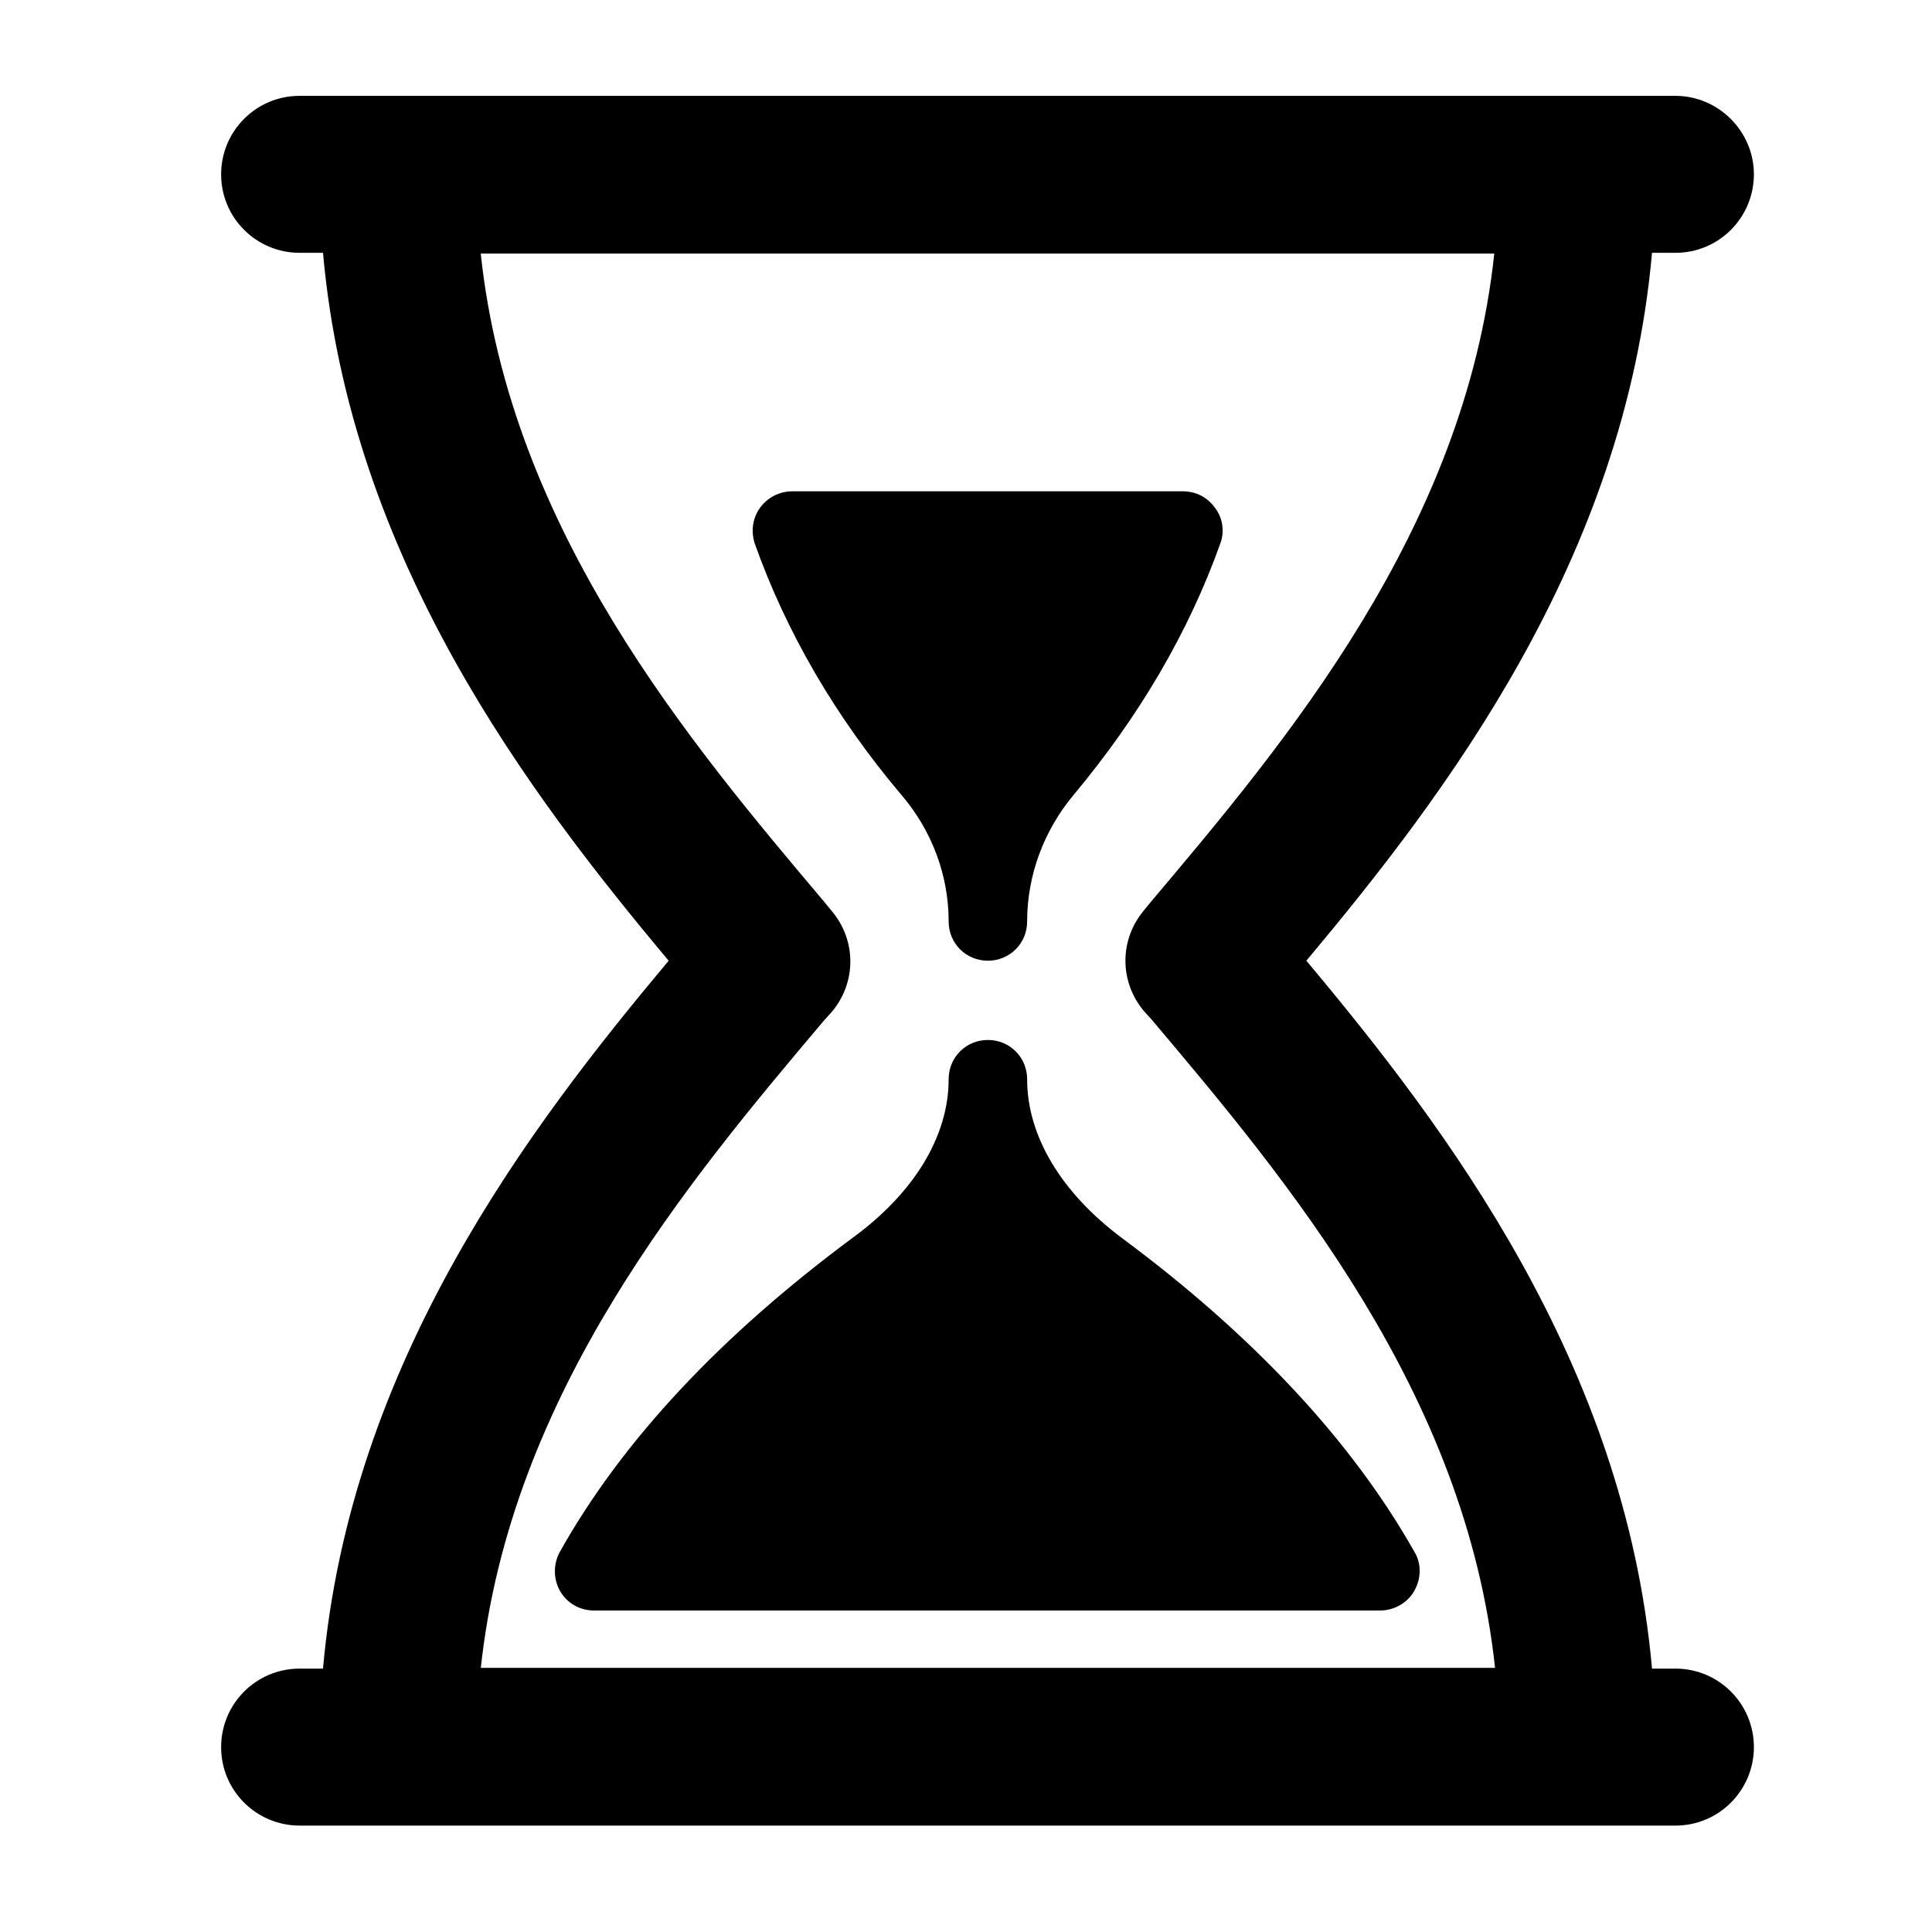 <?xml version="1.0" encoding="utf-8"?>
<!-- Generator: Adobe Illustrator 25.0.1, SVG Export Plug-In . SVG Version: 6.00 Build 0)  -->
<svg version="1.1" id="Слой_1" xmlns="http://www.w3.org/2000/svg" xmlns:xlink="http://www.w3.org/1999/xlink" x="0px" y="0px"
	 viewBox="0 0 256 256" style="enable-background:new 0 0 256 256;" xml:space="preserve">
<g>
	<g>
		<g id="Layer_1_64_">
			<g>
				<path d="M125.7,122.1c0,2.9,2.3,5.2,5.2,5.2c2.9,0,5.2-2.3,5.2-5.2c0-6.1,2.2-12,6.1-16.7c8.7-10.4,15.3-21.6,19.5-33.4
					c0.6-1.6,0.3-3.4-0.7-4.7c-1-1.4-2.5-2.2-4.3-2.2h-51.7c-1.7,0-3.3,0.8-4.3,2.2s-1.2,3.1-0.7,4.7c4.2,11.8,10.7,23,19.5,33.4
					C123.5,110.1,125.7,116,125.7,122.1z"/>
				<path d="M136.1,143c0-2.9-2.3-5.2-5.2-5.2c-2.9,0-5.2,2.3-5.2,5.2c0,7.5-4.5,15-12.7,21c-17.4,12.9-30.5,26.8-38.8,41.6
					c-0.9,1.6-0.9,3.6,0,5.2c0.9,1.6,2.6,2.6,4.5,2.6h104.2c1.8,0,3.6-1,4.5-2.6c0.9-1.6,1-3.6,0-5.2c-8.3-14.7-21.4-28.7-38.8-41.6
					C140.6,158,136.1,150.5,136.1,143z"/>
				<path d="M222,221.1h-3.1c-3.6-40.5-27.3-71.7-45.8-93.8c18.5-22.1,42.2-53.2,45.8-93.8h3.1c5.8,0,10.4-4.7,10.4-10.4
					s-4.7-10.4-10.4-10.4H39.7c-5.8,0-10.4,4.7-10.4,10.4c0,5.8,4.7,10.4,10.4,10.4h3.1c3.6,40.5,27.3,71.7,45.8,93.8
					c-18.5,22.1-42.2,53.2-45.8,93.8h-3.1c-5.8,0-10.4,4.7-10.4,10.4c0,5.8,4.7,10.4,10.4,10.4h13H209h13c5.8,0,10.4-4.7,10.4-10.4
					S227.8,221.1,222,221.1z M63.7,221.1c3.9-36.6,27.7-64.8,45.5-85.9l1-1.1c3.3-3.9,3.3-9.5,0-13.4l-0.9-1.1
					C91.5,98.5,67.6,70.3,63.7,33.6H198c-3.9,36.6-27.7,64.8-45.5,85.9l-0.9,1.1c-3.3,3.9-3.3,9.5,0,13.4l1,1.1
					c17.8,21.1,41.6,49.3,45.5,85.9H63.7z"/>
			</g>
		</g>
	</g>
</g>
</svg>

